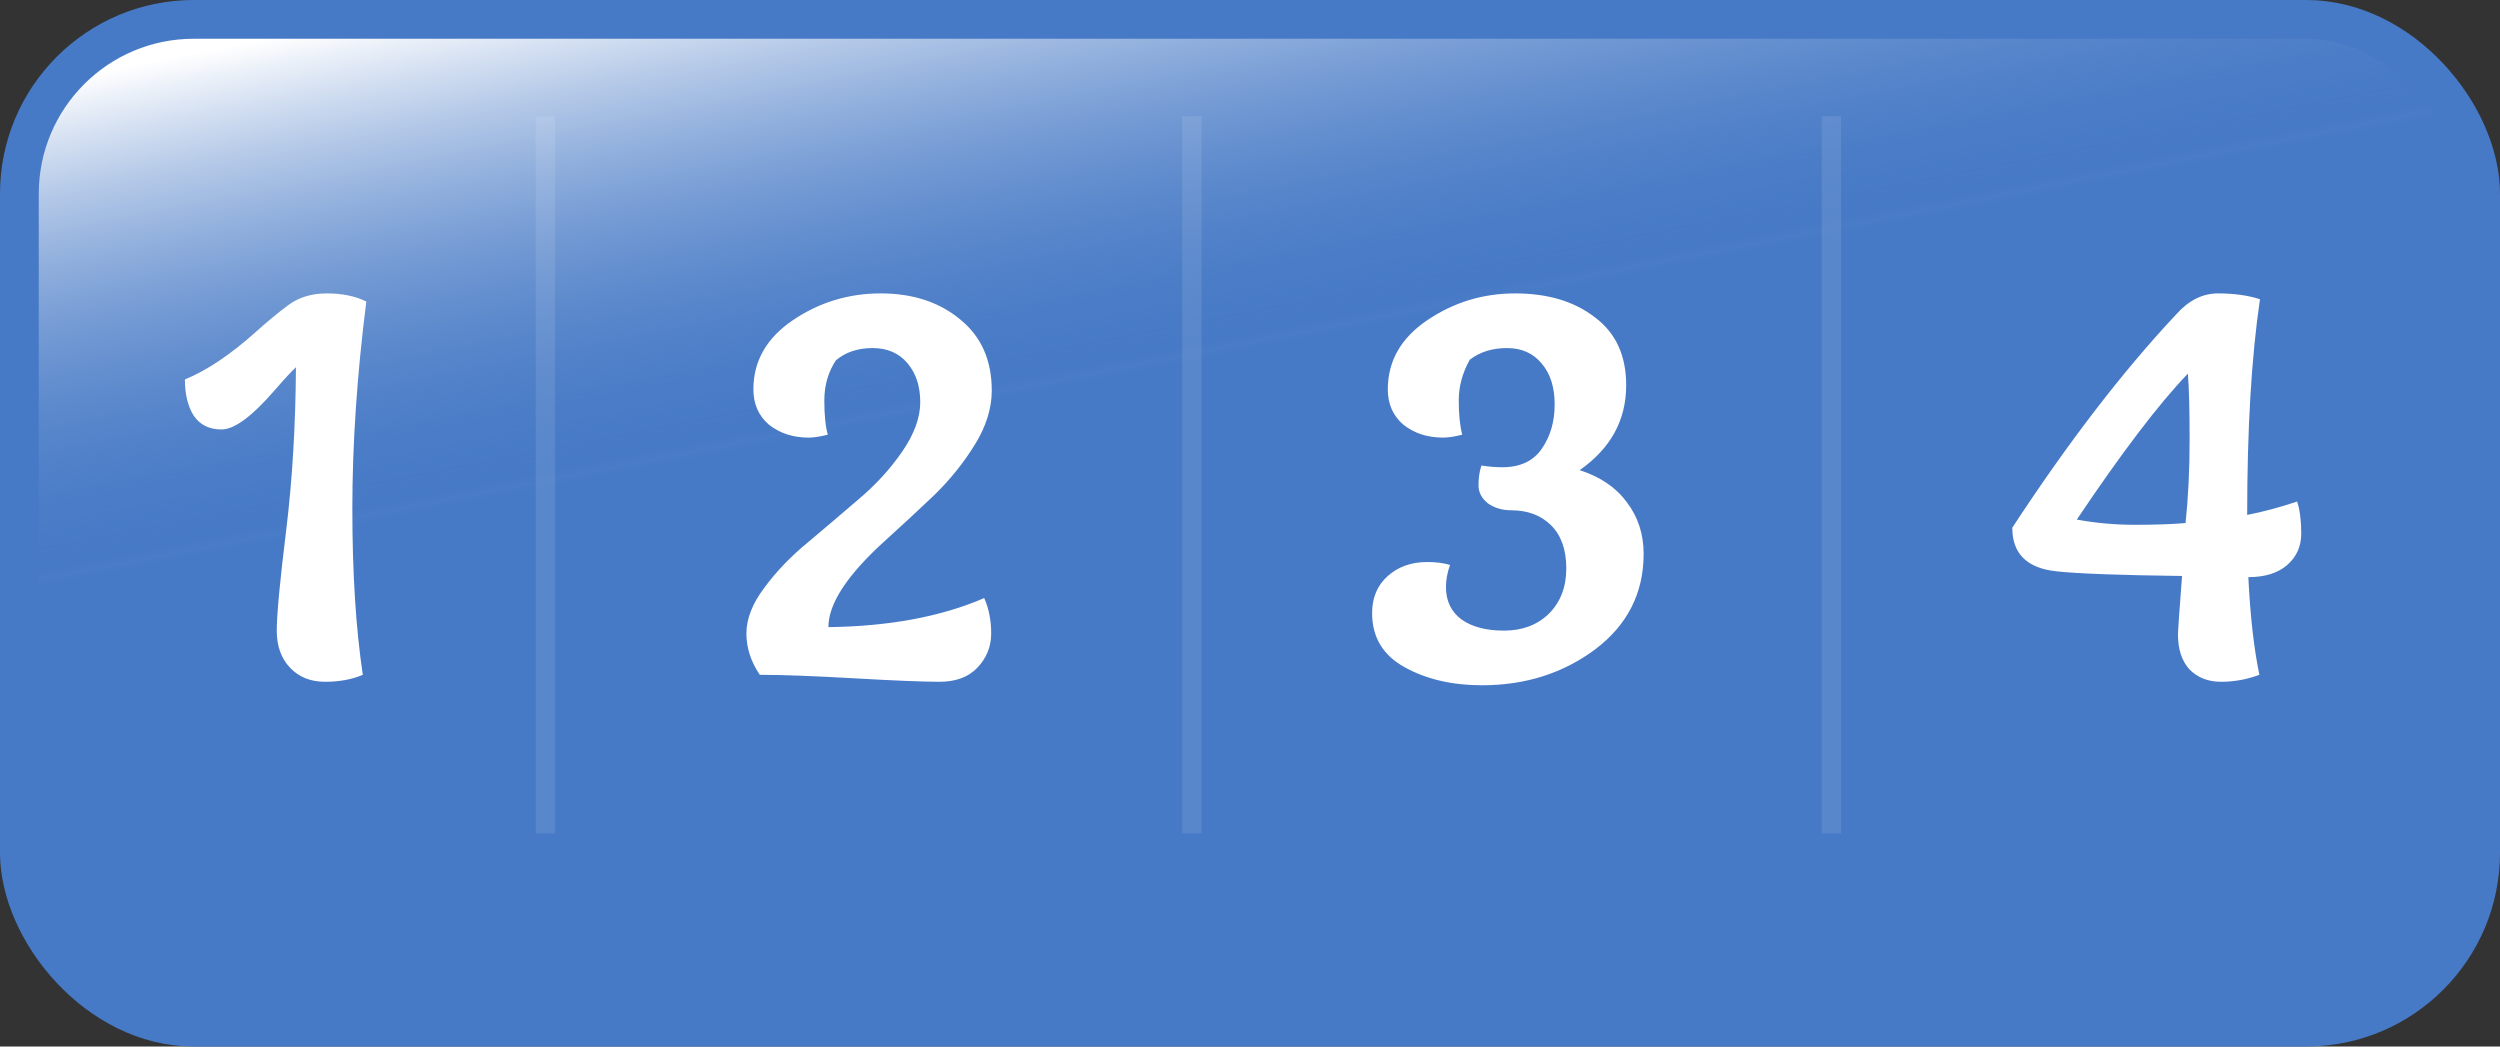 <svg width="129" height="54" viewBox="0 0 129 54" fill="none" xmlns="http://www.w3.org/2000/svg">
<rect x="0" y="0" width="129" height="54" fill="#333333" stroke="none"/>
<rect x="1" y="1" width="127" height="52" rx="9" fill="#477AC6"/>
<rect x="1" y="1" width="127" height="52" rx="9" fill="url(#paint0_linear)"/>
<rect x="1" y="1" width="127" height="52" rx="9" stroke="#477AC6" stroke-width="2"/>
<path d="M9.541 19.58C10.661 19.12 11.861 18.32 13.141 17.18C13.761 16.62 14.341 16.14 14.881 15.74C15.421 15.34 16.081 15.14 16.861 15.14C17.661 15.14 18.341 15.28 18.901 15.56C18.421 19.36 18.181 22.92 18.181 26.24C18.181 29.56 18.361 32.42 18.721 34.82C18.161 35.06 17.511 35.18 16.771 35.18C16.031 35.18 15.431 34.94 14.971 34.46C14.511 33.98 14.281 33.34 14.281 32.54C14.281 31.72 14.441 30.01 14.761 27.41C15.081 24.81 15.251 21.99 15.271 18.95C15.051 19.15 14.681 19.55 14.161 20.15C13.001 21.49 12.091 22.16 11.431 22.16C10.791 22.16 10.311 21.92 9.991 21.44C9.691 20.96 9.541 20.34 9.541 19.58ZM51.145 32.69C51.145 33.37 50.905 33.96 50.425 34.46C49.965 34.94 49.315 35.18 48.475 35.18C47.635 35.18 46.165 35.12 44.065 35C41.965 34.88 40.345 34.82 39.205 34.82C38.745 34.14 38.515 33.43 38.515 32.69C38.515 31.93 38.825 31.14 39.445 30.32C40.065 29.48 40.815 28.7 41.695 27.98C42.575 27.24 43.445 26.5 44.305 25.76C45.185 25.02 45.935 24.2 46.555 23.3C47.175 22.4 47.485 21.55 47.485 20.75C47.485 19.93 47.265 19.26 46.825 18.74C46.385 18.22 45.785 17.96 45.025 17.96C44.265 17.96 43.635 18.17 43.135 18.59C42.735 19.19 42.535 19.88 42.535 20.66C42.535 21.42 42.595 22.01 42.715 22.43C42.315 22.53 41.985 22.58 41.725 22.58C40.925 22.58 40.245 22.36 39.685 21.92C39.145 21.46 38.875 20.85 38.875 20.09C38.875 18.63 39.555 17.44 40.915 16.52C42.275 15.6 43.785 15.14 45.445 15.14C47.105 15.14 48.475 15.59 49.555 16.49C50.635 17.37 51.175 18.59 51.175 20.15C51.175 21.07 50.885 22 50.305 22.94C49.725 23.88 49.025 24.75 48.205 25.55C47.385 26.33 46.555 27.1 45.715 27.86C43.735 29.64 42.745 31.14 42.745 32.36C45.885 32.32 48.565 31.82 50.785 30.86C51.025 31.4 51.145 32.01 51.145 32.69ZM75.451 22.43C75.051 22.53 74.721 22.58 74.461 22.58C73.661 22.58 72.981 22.36 72.421 21.92C71.881 21.46 71.611 20.85 71.611 20.09C71.611 18.63 72.291 17.44 73.651 16.52C75.011 15.6 76.521 15.14 78.181 15.14C79.861 15.14 81.231 15.55 82.291 16.37C83.371 17.17 83.911 18.34 83.911 19.88C83.911 21.68 83.111 23.14 81.511 24.26C82.571 24.6 83.381 25.15 83.941 25.91C84.521 26.67 84.811 27.56 84.811 28.58C84.811 30.6 83.981 32.24 82.321 33.5C80.661 34.74 78.711 35.36 76.471 35.36C74.931 35.36 73.601 35.05 72.481 34.43C71.361 33.81 70.801 32.88 70.801 31.64C70.801 30.84 71.071 30.2 71.611 29.72C72.151 29.24 72.831 29 73.651 29C74.091 29 74.481 29.05 74.821 29.15C74.681 29.55 74.611 29.93 74.611 30.29C74.611 31.01 74.881 31.57 75.421 31.97C75.961 32.35 76.691 32.54 77.611 32.54C78.551 32.54 79.321 32.25 79.921 31.67C80.521 31.07 80.821 30.29 80.821 29.33C80.821 28.37 80.561 27.63 80.041 27.11C79.521 26.59 78.831 26.33 77.971 26.33C77.511 26.33 77.111 26.21 76.771 25.97C76.451 25.71 76.291 25.4 76.291 25.04C76.291 24.66 76.341 24.32 76.441 24.02C76.801 24.08 77.161 24.11 77.521 24.11C78.441 24.11 79.121 23.79 79.561 23.15C80.001 22.51 80.221 21.75 80.221 20.87C80.221 19.99 80.001 19.29 79.561 18.77C79.121 18.23 78.521 17.96 77.761 17.96C77.001 17.96 76.361 18.16 75.841 18.56C75.461 19.24 75.271 19.94 75.271 20.66C75.271 21.38 75.331 21.97 75.451 22.43ZM116.584 34.82C115.944 35.06 115.284 35.18 114.604 35.18C113.944 35.18 113.404 34.97 112.984 34.55C112.584 34.11 112.384 33.51 112.384 32.75C112.384 32.55 112.454 31.54 112.594 29.72C109.374 29.68 107.214 29.6 106.114 29.48C104.594 29.32 103.834 28.57 103.834 27.23C106.714 22.83 109.534 19.16 112.294 16.22C112.934 15.5 113.654 15.14 114.454 15.14C115.274 15.14 115.994 15.24 116.614 15.44C116.174 18.44 115.954 22.15 115.954 26.57C116.774 26.41 117.634 26.18 118.534 25.88C118.674 26.32 118.744 26.87 118.744 27.53C118.744 28.19 118.504 28.73 118.024 29.15C117.544 29.57 116.874 29.78 116.014 29.78C116.114 31.8 116.304 33.48 116.584 34.82ZM107.164 26.81C108.144 26.99 109.144 27.08 110.164 27.08C111.204 27.08 112.074 27.05 112.774 26.99C112.914 25.69 112.984 24.26 112.984 22.7C112.984 21.12 112.954 19.98 112.894 19.28C111.394 20.84 109.484 23.35 107.164 26.81Z" fill="white"/>
<line x1="28.143" y1="6" x2="28.143" y2="43" stroke="white" stroke-opacity="0.1"/>
<line x1="61.5" y1="6" x2="61.5" y2="43" stroke="white" stroke-opacity="0.1"/>
<line x1="94.5" y1="6" x2="94.5" y2="43" stroke="white" stroke-opacity="0.1"/>
<defs>
<linearGradient id="paint0_linear" x1="7.268" y1="3.293" x2="12.17" y2="28.295" gradientUnits="userSpaceOnUse">
<stop stop-color="white"/>
<stop offset="0.969" stop-color="#477AC6" stop-opacity="0.036"/>
<stop offset="1" stop-color="white" stop-opacity="0"/>
</linearGradient>
</defs>
</svg>
